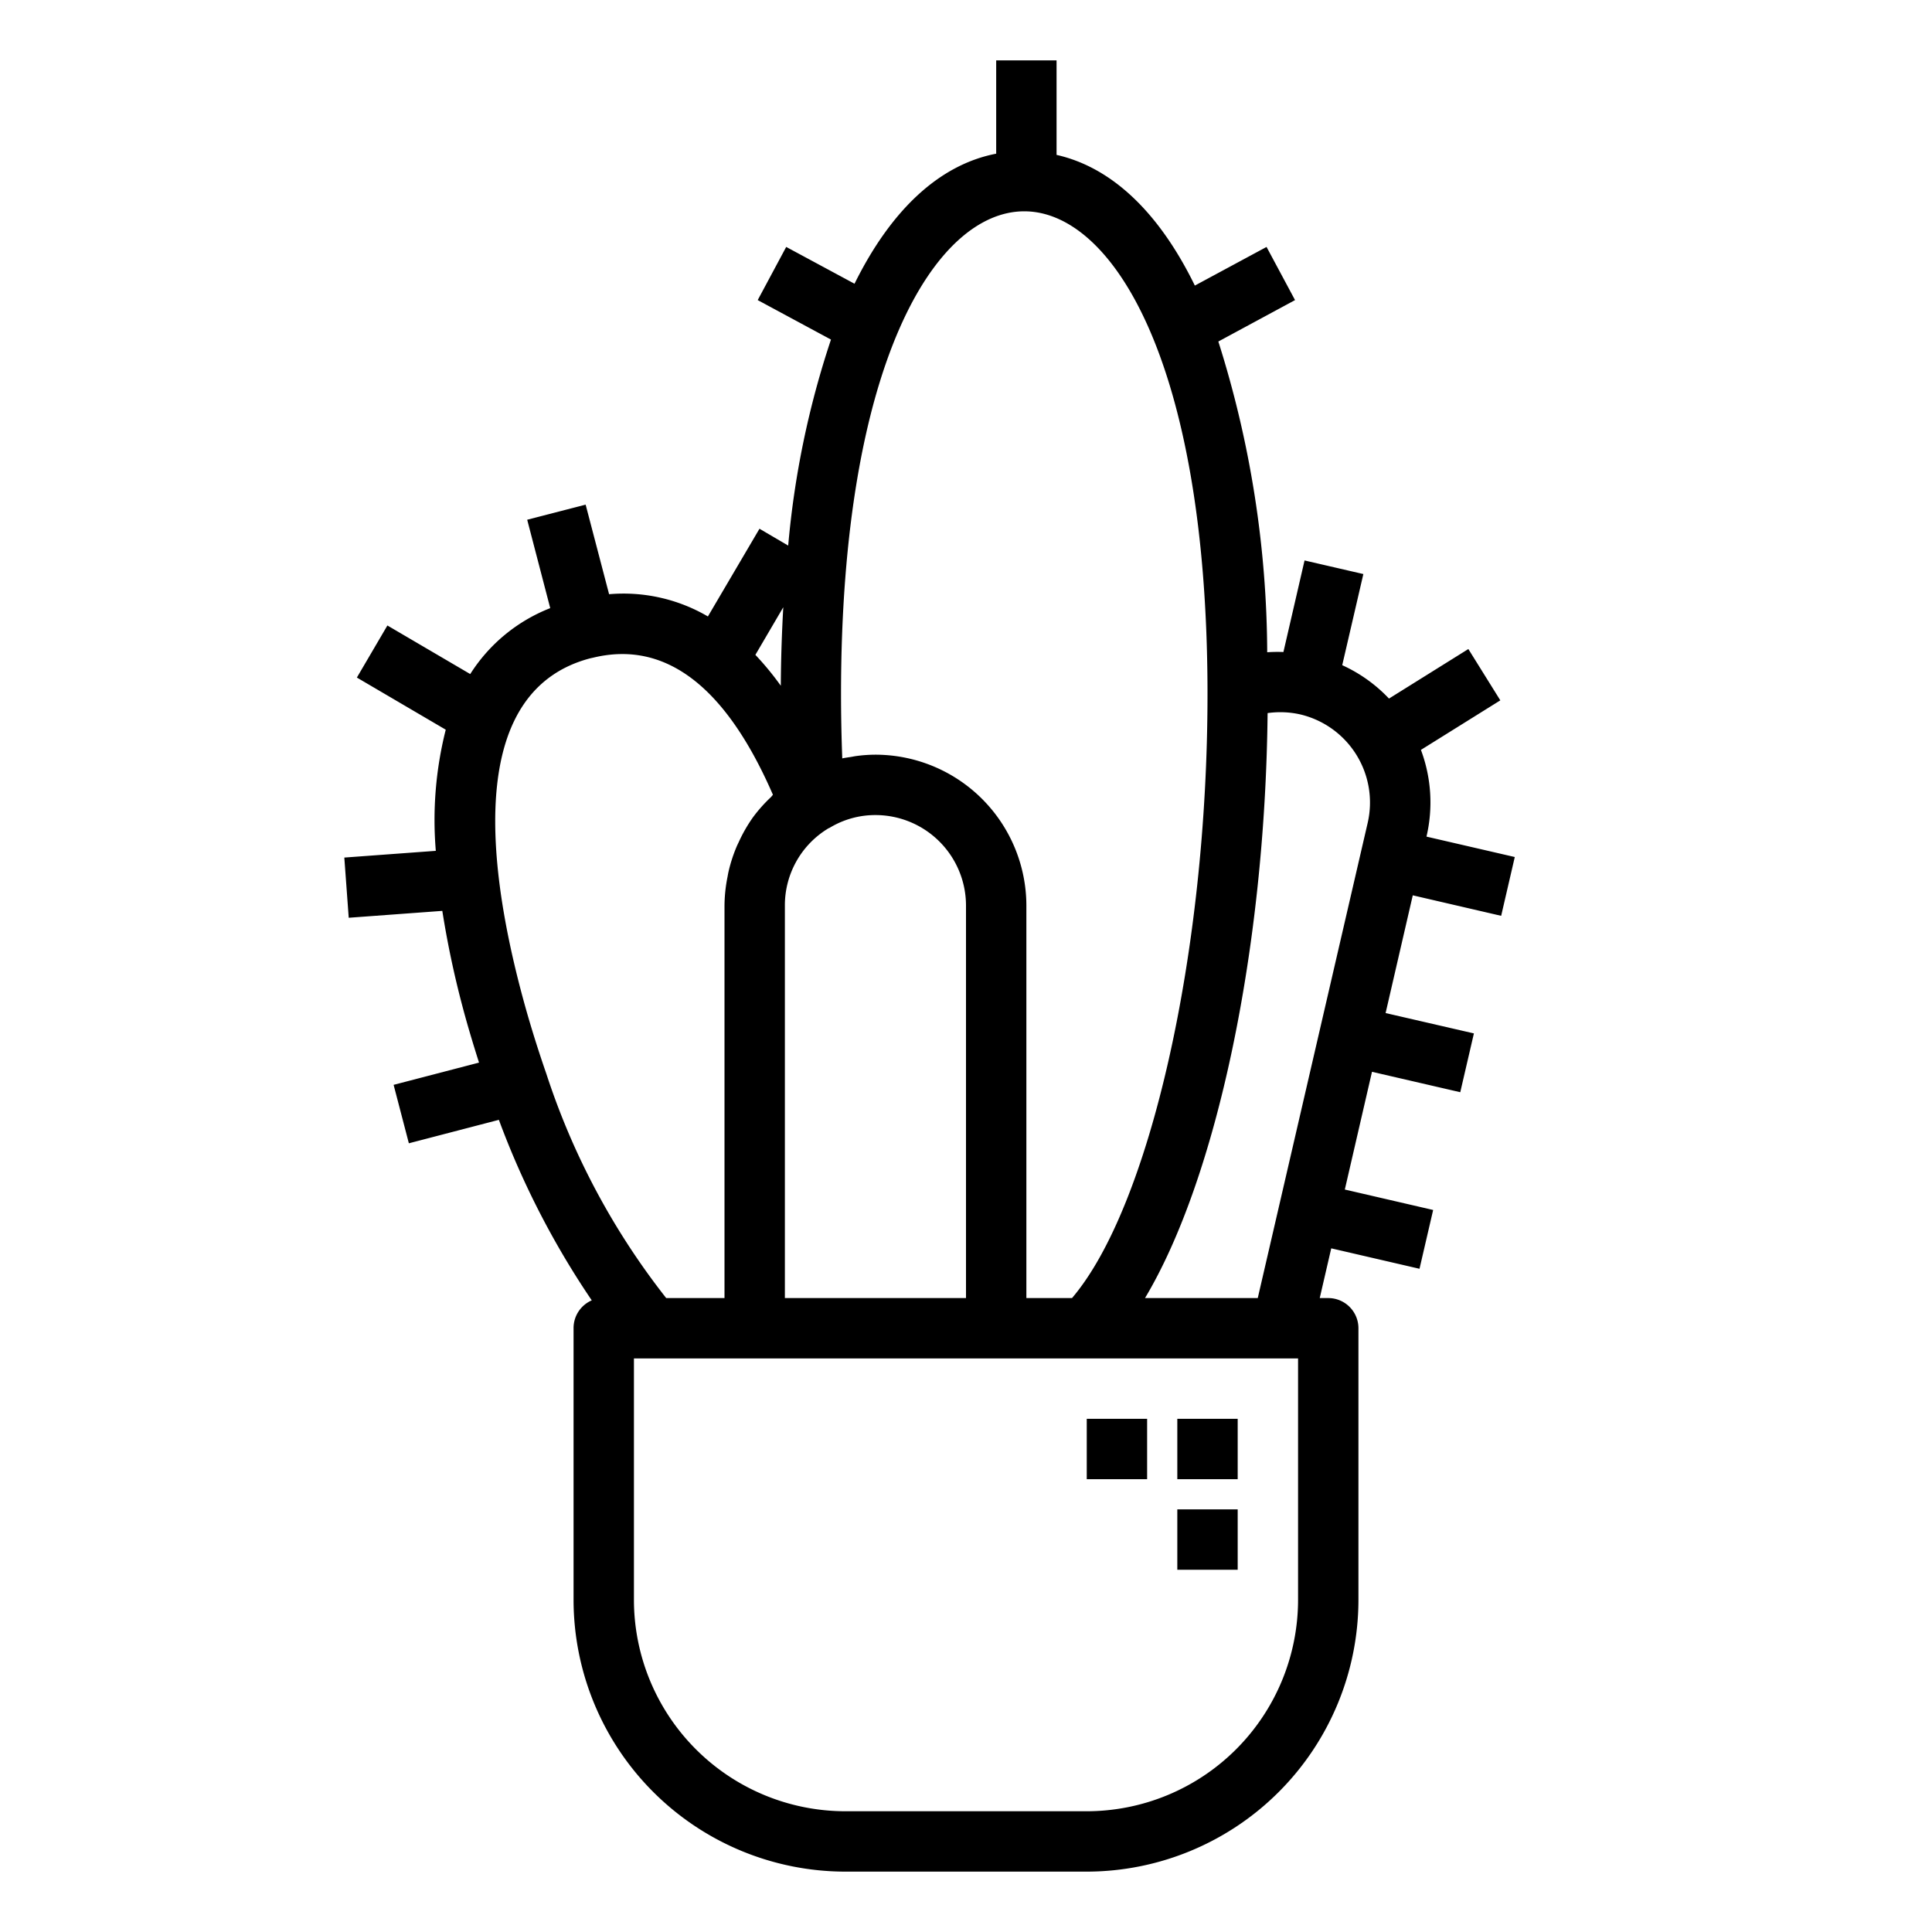 <svg xmlns="http://www.w3.org/2000/svg" viewBox="0 0 64 64" x="0px" y="0px"><title>Cactus_12</title><g data-name="Cactus"><rect x="39" y="50" width="2" height="2"></rect><rect x="39" y="47" width="2" height="2"></rect><rect x="36" y="47" width="2" height="2"></rect><path d="M49.728,30.338l.451-1.948-2.925-.676a4.958,4.958,0,0,0-.184-2.873L49.7,23.2l-1.059-1.7-2.629,1.641a4.951,4.951,0,0,0-1.549-1.106l.7-3.019-1.948-.45-.7,3.033a4.808,4.808,0,0,0-.537.008,34.477,34.477,0,0,0-1.619-10.294L42.9,9.941,41.956,8.18,39.581,9.46C38.409,7.062,36.852,5.549,35,5.131V2H33V5.091c-1.9.367-3.494,1.884-4.693,4.308L26.044,8.18,25.1,9.941l2.427,1.308a29.743,29.743,0,0,0-1.417,6.824l-.951-.558L23.45,20.421a5.533,5.533,0,0,0-3.273-.737L19.4,16.717l-1.936.5.763,2.928a5.523,5.523,0,0,0-2.65,2.184l-2.744-1.609-1.011,1.725,2.944,1.727a12.208,12.208,0,0,0-.329,4.013l-3.031.223.146,1.994,3.1-.228a31.356,31.356,0,0,0,.644,3.074c.164.631.361,1.287.572,1.952l-2.829.737.505,1.936,2.982-.777a27.838,27.838,0,0,0,3.077,5.98A1,1,0,0,0,19,44v9a9.011,9.011,0,0,0,9,9h8a9.011,9.011,0,0,0,9-9V44a1,1,0,0,0-1-1h-.282l.381-1.647,2.924.677.452-1.948-2.926-.677.9-3.9,2.924.676.452-1.948L45.9,33.559l.9-3.9ZM33.93,7c2.9,0,6.04,4.956,6.07,15.84V23c0,8.542-1.911,16.978-4.488,20H34V30a5.006,5.006,0,0,0-5-5,4.884,4.884,0,0,0-.618.042c-.066.008-.129.022-.194.033-.1.015-.193.027-.287.048-.027-.728-.041-1.438-.041-2.123C27.86,12.007,31.006,7,33.93,7ZM26,43V30a2.974,2.974,0,0,1,1.362-2.51l0,0,.075-.048,0,0c.015-.008.031-.011.046-.02h0A2.91,2.91,0,0,1,29,27a3,3,0,0,1,3,3V43Zm-.053-22.884c-.047.841-.077,1.7-.082,2.6a9.7,9.7,0,0,0-.842-1.023ZM17.238,32.748c-1.15-4.412-1.681-9.891,2.316-10.941l.109-.024c2.385-.571,4.382.957,5.942,4.546-.026.024-.044.055-.07.08a4.926,4.926,0,0,0-.607.686l-.009.014a4.959,4.959,0,0,0-.447.786c-.024.051-.049.1-.071.153a5,5,0,0,0-.272.846c-.012.056-.021.113-.032.169A5.022,5.022,0,0,0,24,30V43H22.069A24.076,24.076,0,0,1,18.1,35.575C17.762,34.6,17.474,33.654,17.238,32.748ZM43,53a7.008,7.008,0,0,1-7,7H28a7.008,7.008,0,0,1-7-7V45H43ZM37.93,43c2.357-3.941,3.979-11.495,4.061-19.378a3.009,3.009,0,0,1,1.073.042,3,3,0,0,1,2.241,3.6L41.665,43Z"></path></g></svg>